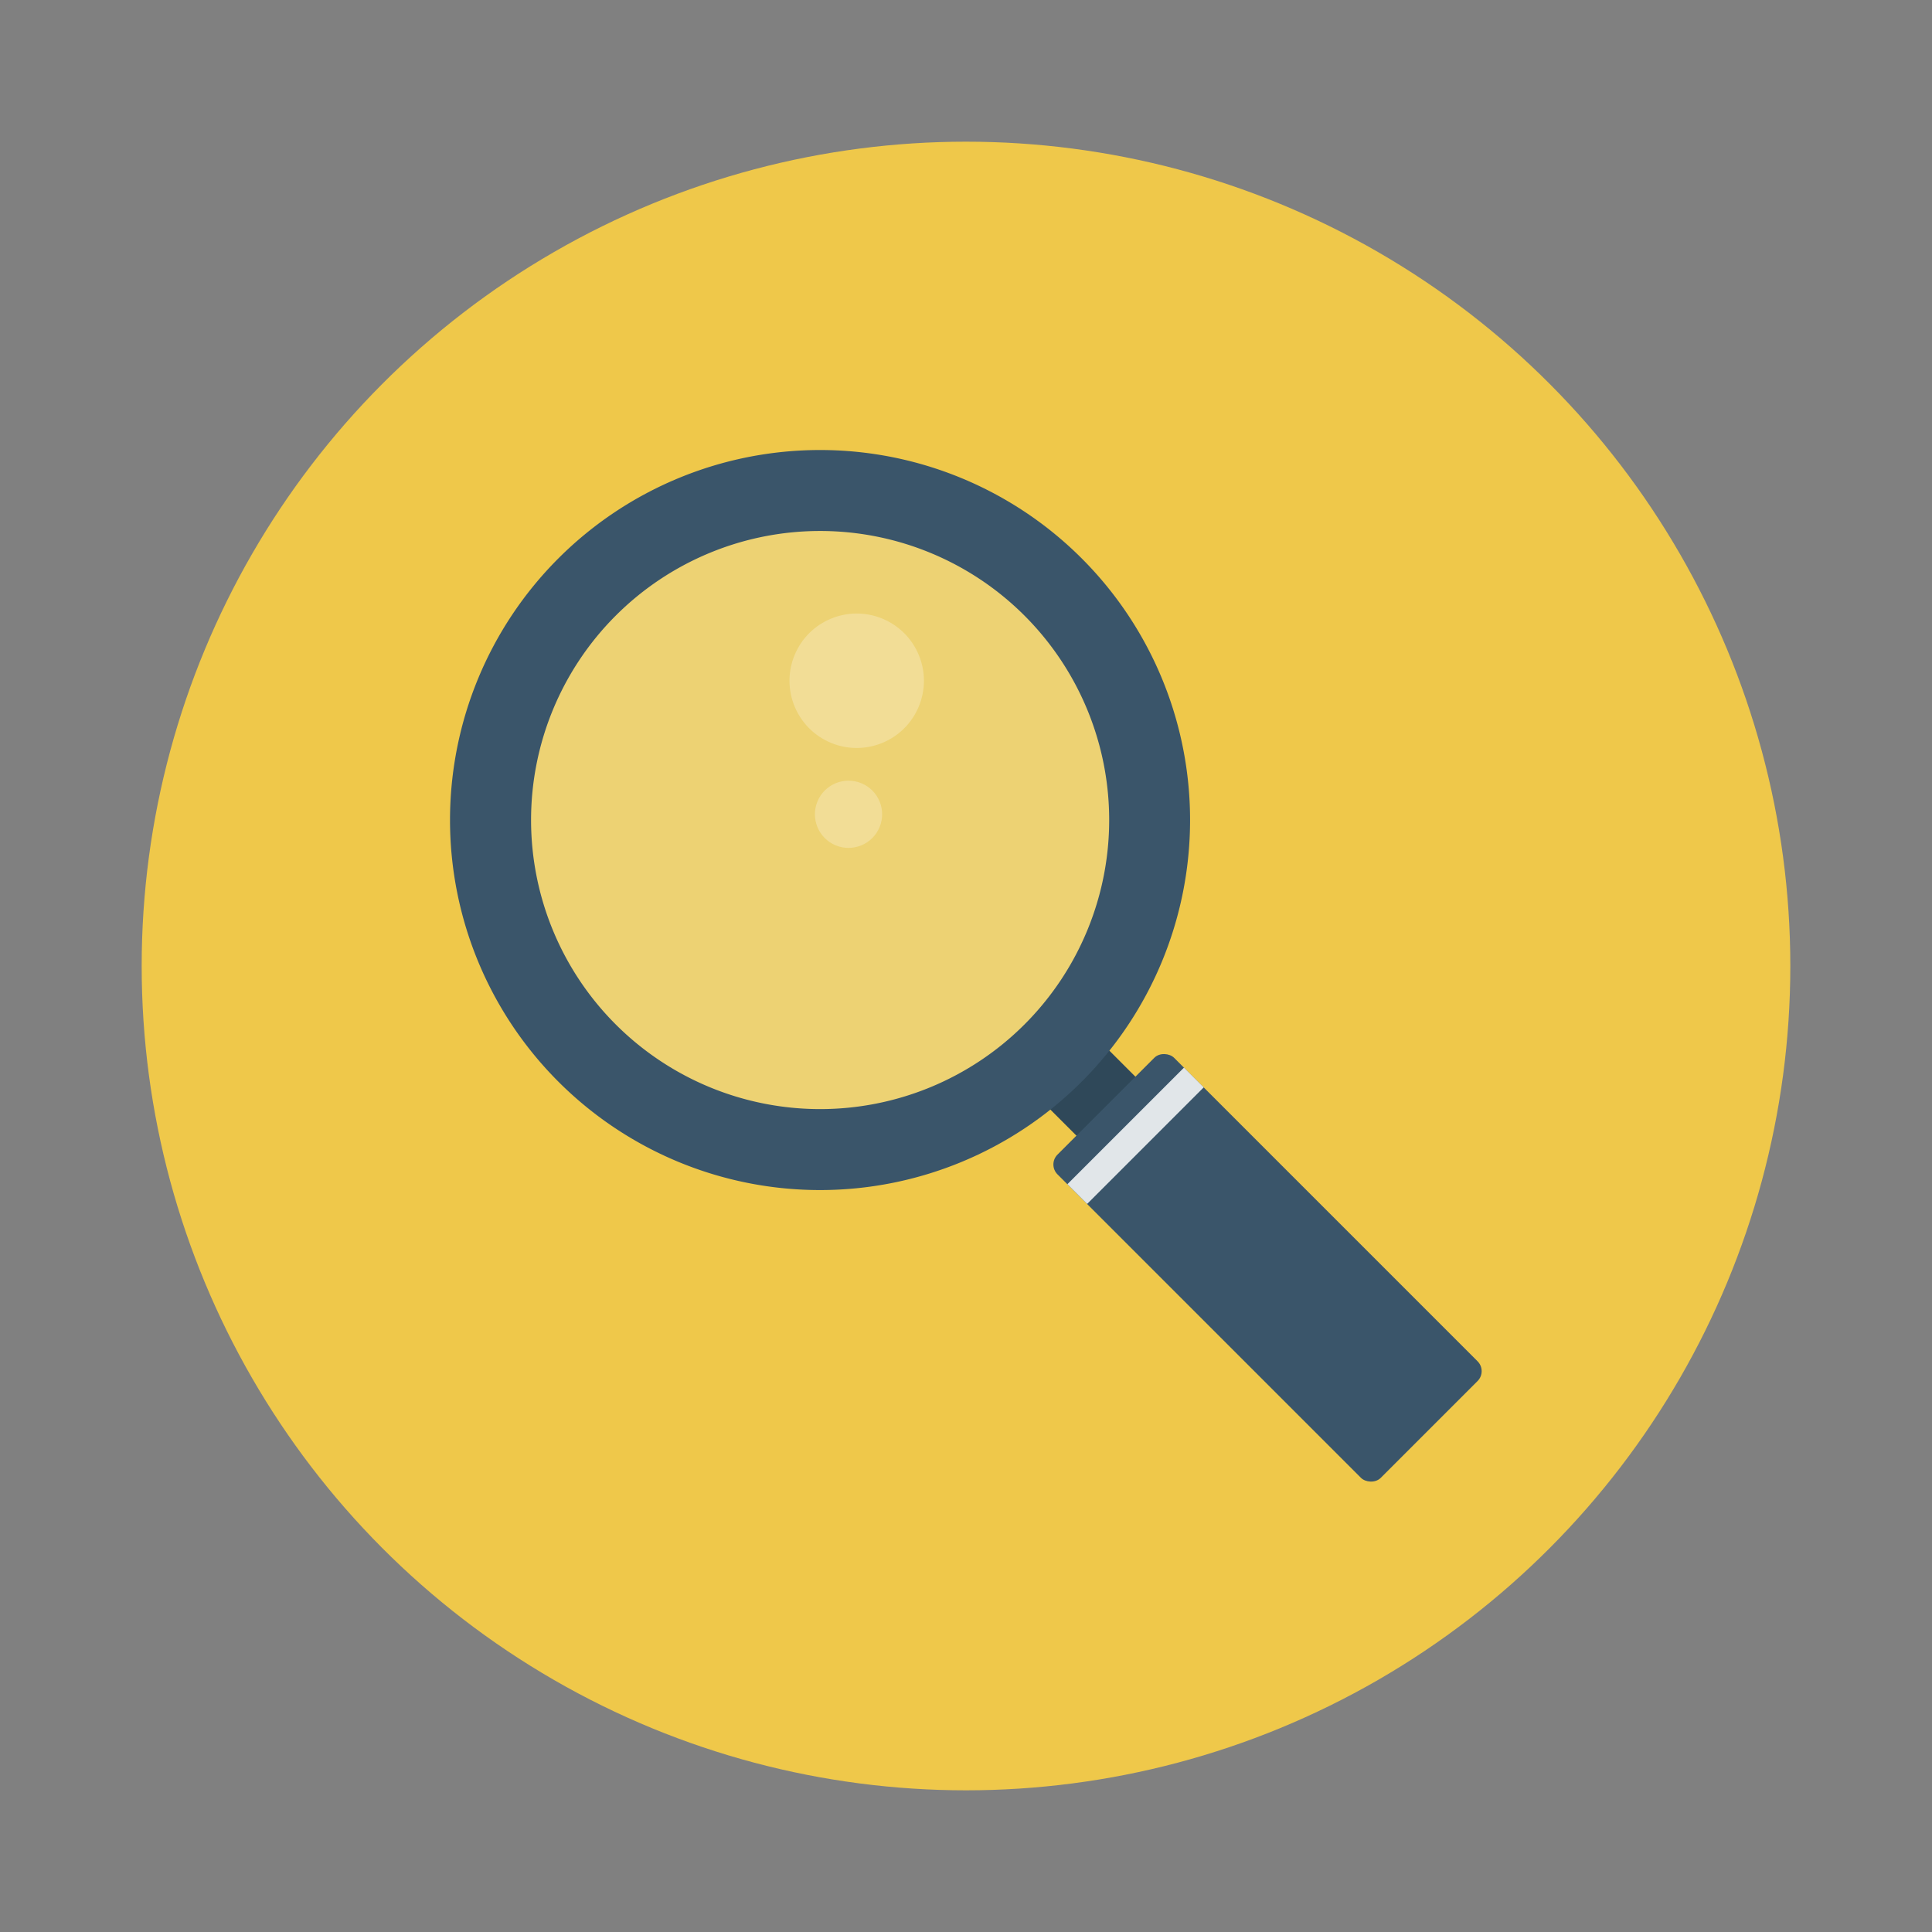 <svg id="Layer_1" height="512" viewBox="0 0 150 150" width="512" xmlns="http://www.w3.org/2000/svg" data-name="Layer 1"><rect x="0" y="0" width="150" height="150" fill="#808080" stroke="none"/><circle cx="75" cy="75" fill="#efc84a" r="64"/><path d="m81.539 81.54h6.474v6.474h-6.474z" fill="#2f4859" transform="matrix(.707 -.707 .707 .707 -35.116 84.777)"/><circle cx="64.052" cy="64.515" fill="#ebf0f3" opacity=".25" r="26.57"/><path d="m43.353 43.353a28.729 28.729 0 1 0 40.63 0 28.732 28.732 0 0 0 -40.63 0zm36.187 36.186a22.442 22.442 0 1 1 0-31.743 22.441 22.441 0 0 1 0 31.743z" fill="#3a556a"/><rect fill="#3a556a" height="35.498" rx="1.083" transform="matrix(.707 -.707 .707 .707 -40.773 98.433)" width="12.802" x="92.031" y="80.684"/><path d="m81.781 87.098h12.802v2.168h-12.802z" fill="#e1e6e9" transform="matrix(.707 -.707 .707 .707 -36.526 88.182)"/><g fill="#fff" opacity=".25"><circle cx="66.488" cy="52.845" r="5.217" transform="matrix(.383 -.924 .924 .383 -7.779 94.049)"/><circle cx="65.851" cy="63.209" r="2.609" transform="matrix(.383 -.924 .924 .383 -17.747 99.858)"/></g></svg>